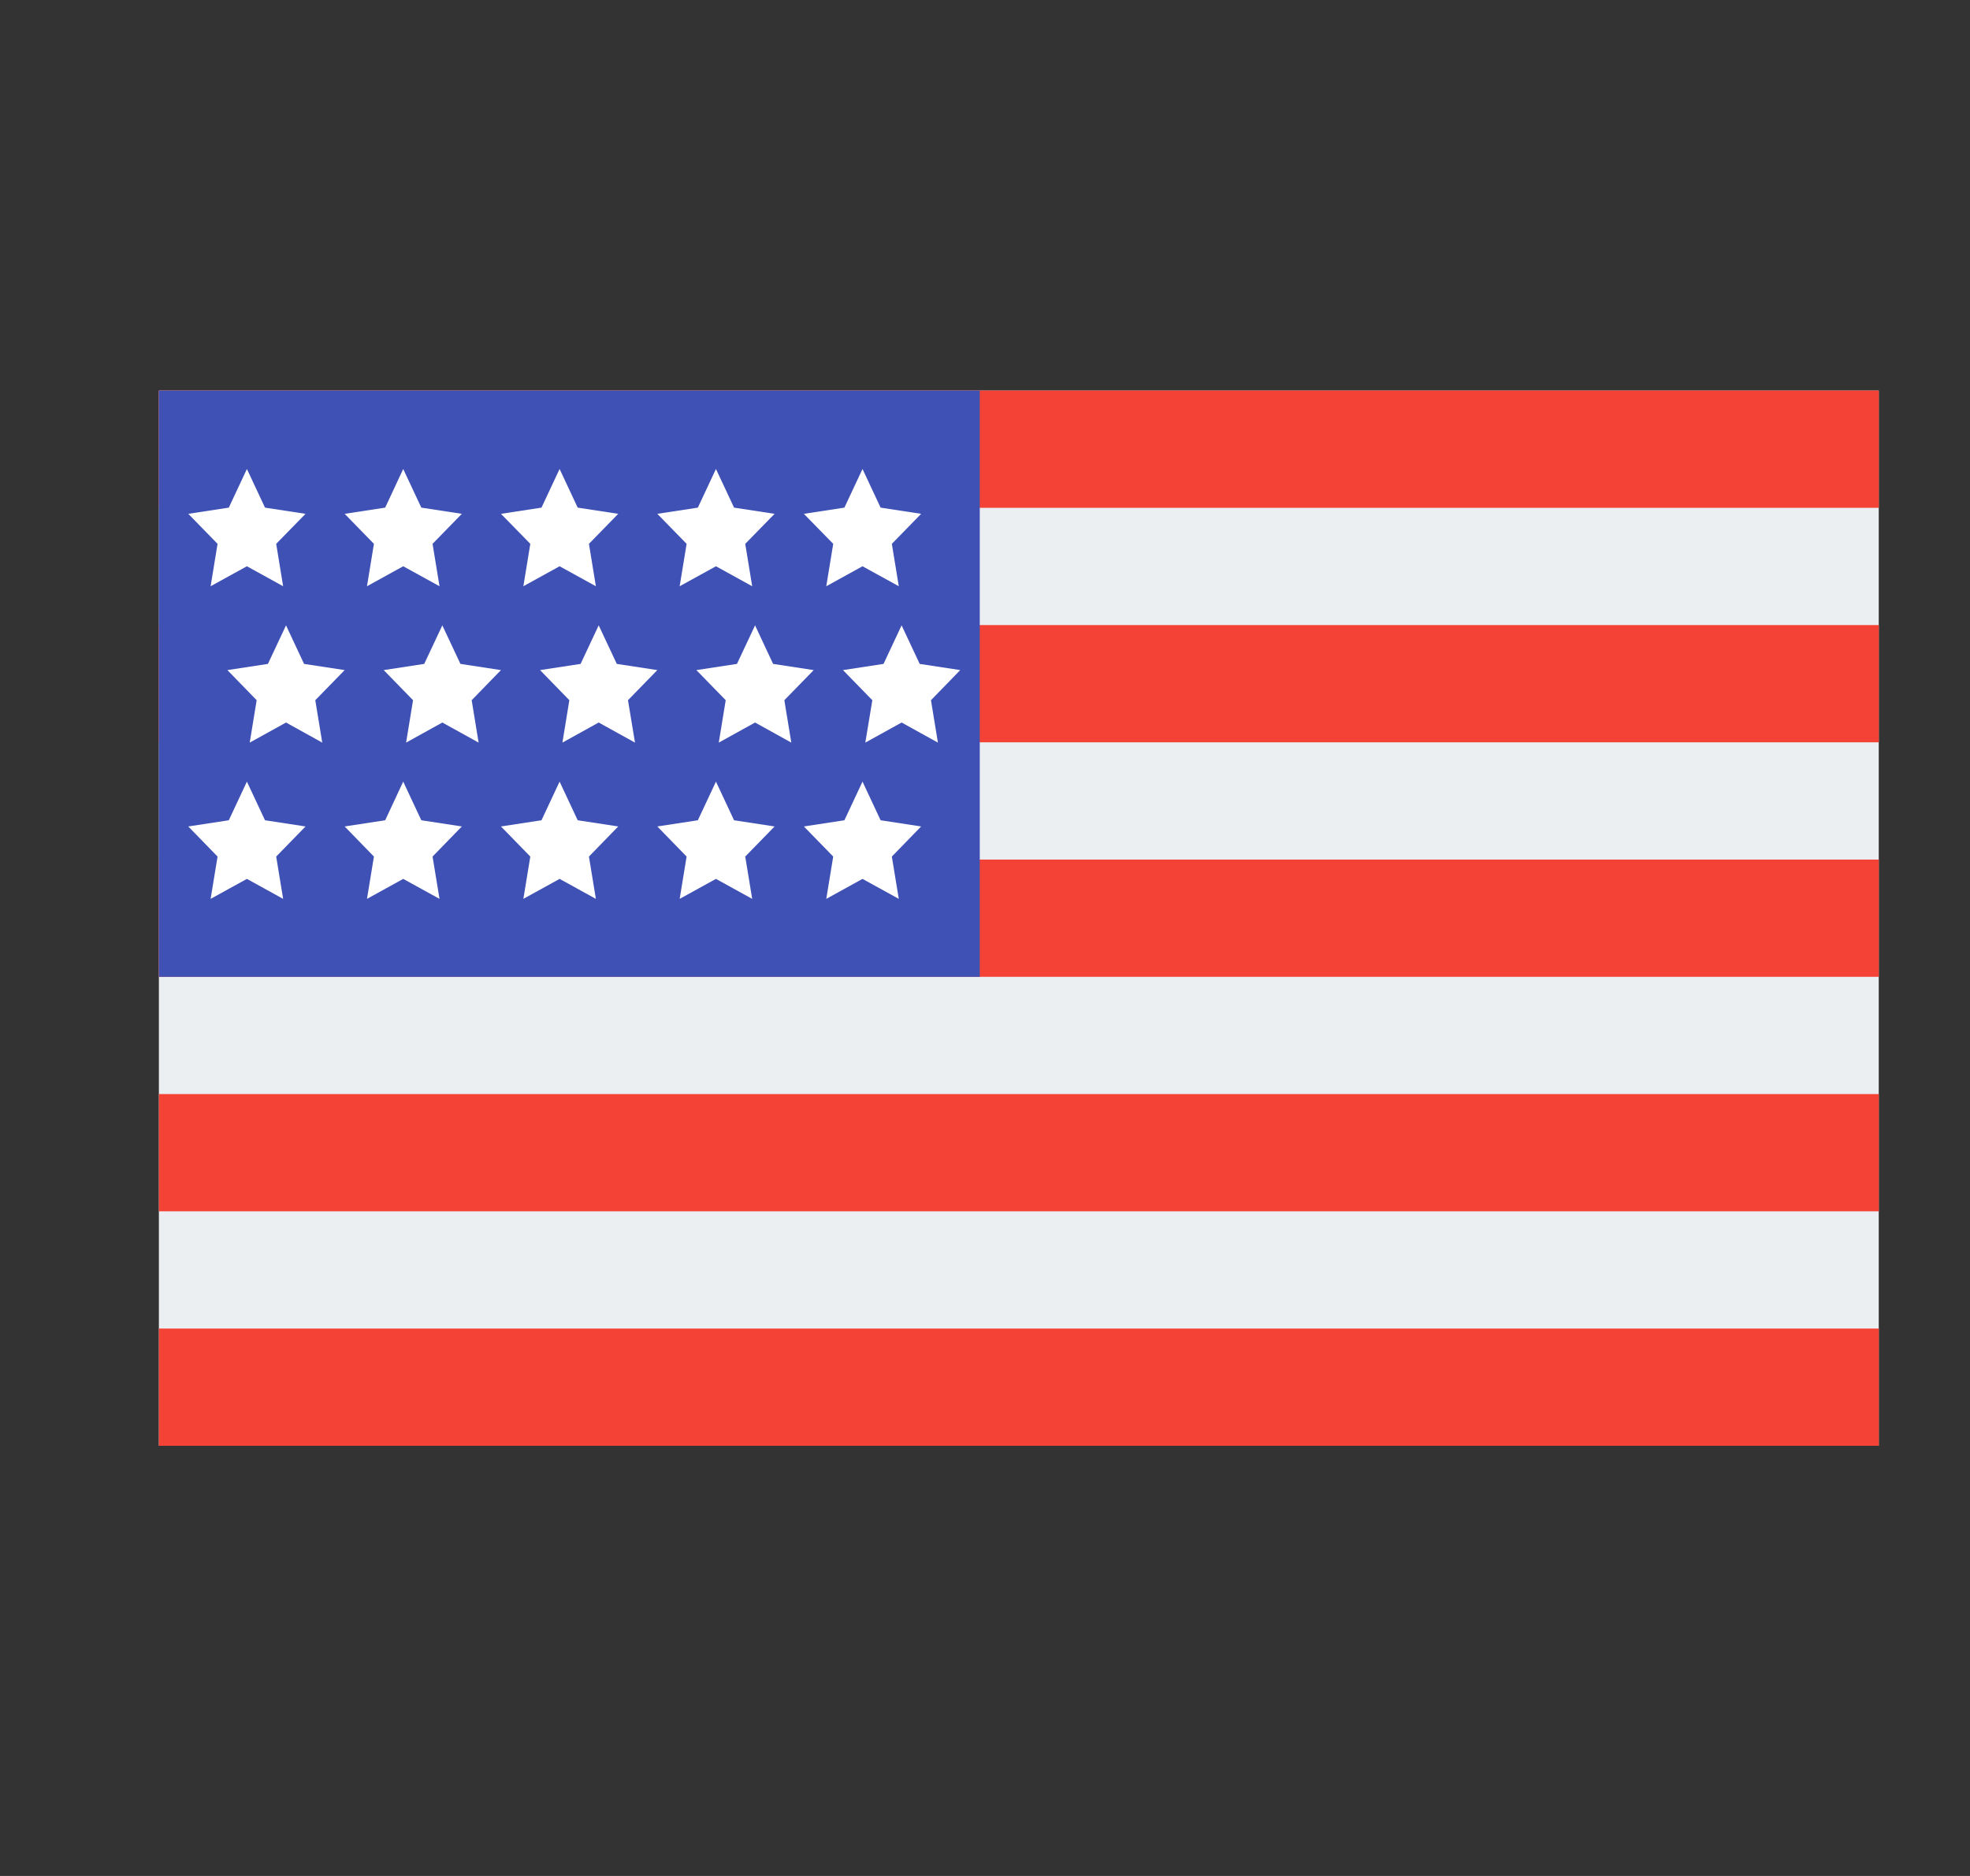 <svg width="21" height="20" viewBox="0 0 21 20" fill="none" xmlns="http://www.w3.org/2000/svg">
<rect x="0" y="0" width="21" height="20" fill="#333333" stroke="none"/>
<g clip-path="url(#clip0_1227_15489)">
<path d="M1.694 4.164H20.027V15.414H1.694V4.164Z" fill="#ECEFF1"/>
<path d="M1.694 4.164H20.028V5.414H1.694V4.164ZM1.694 6.664H20.028V7.914H1.694V6.664ZM1.694 9.164H20.028V10.414H1.694V9.164ZM1.694 11.664H20.028V12.914H1.694V11.664ZM1.694 14.164H20.028V15.414H1.694V14.164Z" fill="#F44336"/>
<path d="M1.694 4.164H10.444V10.414H1.694V4.164Z" fill="#3F51B5"/>
<path d="M2.632 5L2.825 5.412L3.257 5.478L2.944 5.798L3.018 6.25L2.632 6.037L2.245 6.25L2.319 5.798L2.007 5.478L2.439 5.412L2.632 5ZM4.298 5L4.491 5.412L4.923 5.478L4.611 5.798L4.685 6.25L4.298 6.037L3.912 6.25L3.986 5.798L3.674 5.478L4.106 5.412L4.298 5ZM5.965 5L6.158 5.412L6.59 5.478L6.278 5.798L6.352 6.25L5.965 6.037L5.579 6.25L5.653 5.798L5.34 5.478L5.772 5.412L5.965 5ZM7.632 5L7.825 5.412L8.257 5.478L7.944 5.798L8.018 6.25L7.632 6.037L7.245 6.25L7.319 5.798L7.007 5.478L7.439 5.412L7.632 5ZM9.194 5L9.387 5.412L9.819 5.478L9.507 5.798L9.581 6.25L9.194 6.037L8.808 6.25L8.882 5.798L8.569 5.478L9.001 5.412L9.194 5ZM2.632 8.333L2.825 8.745L3.257 8.811L2.944 9.132L3.018 9.583L2.632 9.37L2.245 9.583L2.319 9.132L2.007 8.811L2.439 8.745L2.632 8.333ZM4.298 8.333L4.491 8.745L4.923 8.811L4.611 9.132L4.685 9.583L4.298 9.37L3.912 9.583L3.986 9.132L3.674 8.811L4.106 8.745L4.298 8.333ZM5.965 8.333L6.158 8.745L6.59 8.811L6.278 9.132L6.352 9.583L5.965 9.37L5.579 9.583L5.653 9.132L5.34 8.811L5.772 8.745L5.965 8.333ZM7.632 8.333L7.825 8.745L8.257 8.811L7.944 9.132L8.018 9.583L7.632 9.37L7.245 9.583L7.319 9.132L7.007 8.811L7.439 8.745L7.632 8.333ZM9.194 8.333L9.387 8.745L9.819 8.811L9.507 9.132L9.581 9.583L9.194 9.37L8.808 9.583L8.882 9.132L8.569 8.811L9.001 8.745L9.194 8.333ZM3.049 6.667L3.241 7.078L3.674 7.144L3.361 7.465L3.435 7.917L3.049 7.703L2.662 7.917L2.736 7.465L2.424 7.144L2.856 7.078L3.049 6.667ZM4.715 6.667L4.908 7.078L5.34 7.144L5.028 7.465L5.102 7.917L4.715 7.703L4.329 7.917L4.403 7.465L4.09 7.144L4.522 7.078L4.715 6.667ZM6.382 6.667L6.575 7.078L7.007 7.144L6.694 7.465L6.769 7.917L6.382 7.703L5.995 7.917L6.069 7.465L5.757 7.144L6.189 7.078L6.382 6.667ZM8.049 6.667L8.241 7.078L8.674 7.144L8.361 7.465L8.435 7.917L8.049 7.703L7.662 7.917L7.736 7.465L7.423 7.144L7.856 7.078L8.049 6.667ZM9.611 6.667L9.804 7.078L10.236 7.144L9.924 7.465L9.998 7.917L9.611 7.703L9.224 7.917L9.299 7.465L8.986 7.144L9.418 7.078L9.611 6.667Z" fill="white"/>
<g opacity="0.2" clip-path="url(#clip1_1227_15489)">
<path d="M1.694 4.164H20.027V15.414H1.694V4.164Z" fill="#ECEFF1"/>
<path d="M1.695 4.164H20.028V5.414H1.695V4.164ZM1.695 6.664H20.028V7.914H1.695V6.664ZM1.695 9.164H20.028V10.414H1.695V9.164ZM1.695 11.664H20.028V12.914H1.695V11.664ZM1.695 14.164H20.028V15.414H1.695V14.164Z" fill="#F44336"/>
<path d="M1.695 4.164H10.445V10.414H1.695V4.164Z" fill="#3F51B5"/>
<path d="M2.632 5L2.825 5.412L3.257 5.478L2.945 5.798L3.019 6.25L2.632 6.037L2.246 6.25L2.32 5.798L2.007 5.478L2.439 5.412L2.632 5ZM4.299 5L4.492 5.412L4.924 5.478L4.611 5.798L4.686 6.25L4.299 6.037L3.912 6.25L3.986 5.798L3.674 5.478L4.106 5.412L4.299 5ZM5.966 5L6.159 5.412L6.591 5.478L6.278 5.798L6.352 6.25L5.966 6.037L5.579 6.25L5.653 5.798L5.341 5.478L5.773 5.412L5.966 5ZM7.632 5L7.825 5.412L8.257 5.478L7.945 5.798L8.019 6.25L7.632 6.037L7.246 6.25L7.32 5.798L7.007 5.478L7.439 5.412L7.632 5ZM9.195 5L9.388 5.412L9.82 5.478L9.507 5.798L9.581 6.25L9.195 6.037L8.808 6.25L8.882 5.798L8.57 5.478L9.002 5.412L9.195 5ZM2.632 8.333L2.825 8.745L3.257 8.811L2.945 9.132L3.019 9.583L2.632 9.37L2.246 9.583L2.32 9.132L2.007 8.811L2.439 8.745L2.632 8.333ZM4.299 8.333L4.492 8.745L4.924 8.811L4.611 9.132L4.686 9.583L4.299 9.37L3.912 9.583L3.986 9.132L3.674 8.811L4.106 8.745L4.299 8.333ZM5.966 8.333L6.159 8.745L6.591 8.811L6.278 9.132L6.352 9.583L5.966 9.37L5.579 9.583L5.653 9.132L5.341 8.811L5.773 8.745L5.966 8.333ZM7.632 8.333L7.825 8.745L8.257 8.811L7.945 9.132L8.019 9.583L7.632 9.37L7.246 9.583L7.32 9.132L7.007 8.811L7.439 8.745L7.632 8.333ZM9.195 8.333L9.388 8.745L9.82 8.811L9.507 9.132L9.581 9.583L9.195 9.37L8.808 9.583L8.882 9.132L8.57 8.811L9.002 8.745L9.195 8.333ZM3.049 6.667L3.242 7.078L3.674 7.144L3.361 7.465L3.436 7.917L3.049 7.703L2.662 7.917L2.736 7.465L2.424 7.144L2.856 7.078L3.049 6.667ZM4.716 6.667L4.909 7.078L5.341 7.144L5.028 7.465L5.102 7.917L4.716 7.703L4.329 7.917L4.403 7.465L4.091 7.144L4.523 7.078L4.716 6.667ZM6.382 6.667L6.575 7.078L7.007 7.144L6.695 7.465L6.769 7.917L6.382 7.703L5.996 7.917L6.07 7.465L5.757 7.144L6.189 7.078L6.382 6.667ZM8.049 6.667L8.242 7.078L8.674 7.144L8.361 7.465L8.436 7.917L8.049 7.703L7.662 7.917L7.736 7.465L7.424 7.144L7.856 7.078L8.049 6.667ZM9.611 6.667L9.804 7.078L10.236 7.144L9.924 7.465L9.998 7.917L9.611 7.703L9.225 7.917L9.299 7.465L8.986 7.144L9.419 7.078L9.611 6.667Z" fill="white"/>
</g>
</g>
<defs>
<clipPath id="clip0_1227_15489">
<rect width="20" height="20" fill="white" transform="translate(0.861)"/>
</clipPath>
<clipPath id="clip1_1227_15489">
<rect width="20" height="20" fill="white" transform="translate(0.861)"/>
</clipPath>
</defs>
</svg>
